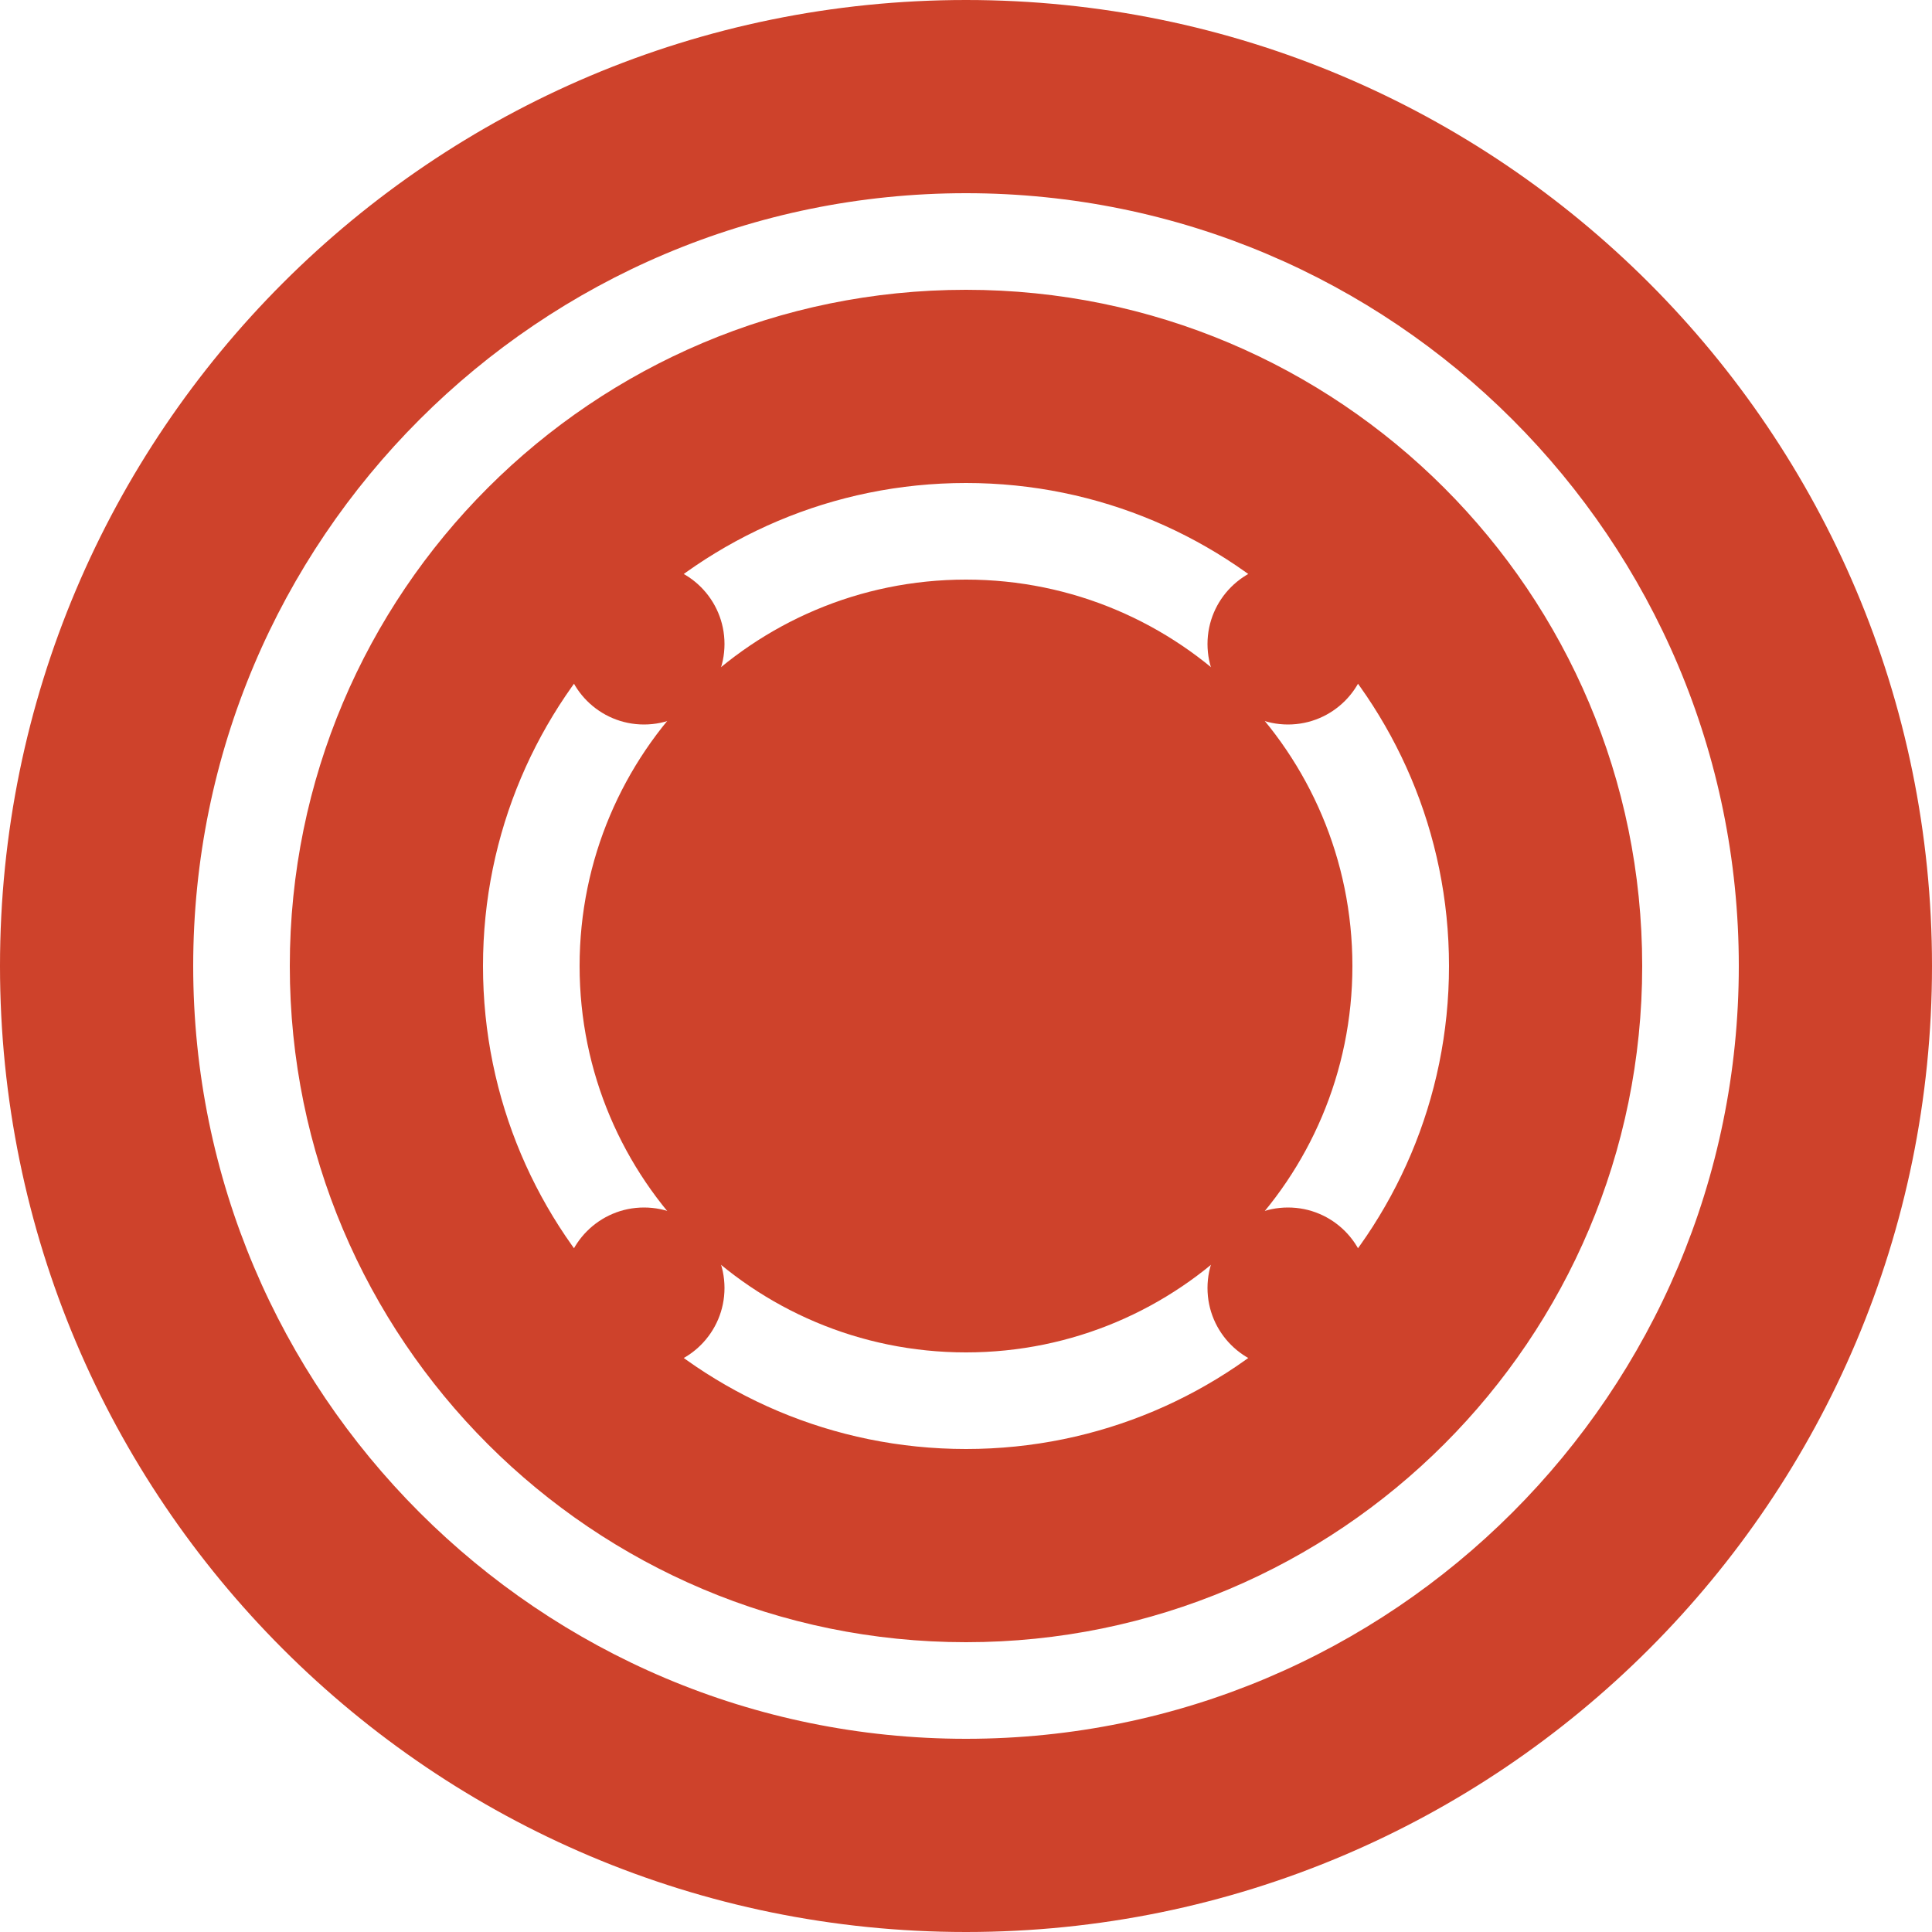 <svg viewBox="0 0 24 24" xmlns="http://www.w3.org/2000/svg">
  <path fill="#CE422B" d="M12 0C5.373 0 0 5.373 0 12s5.373 12 12 12 12-5.373 12-12S18.627 0 12 0zm0 2.4c5.302 0 9.6 4.298 9.6 9.6s-4.298 9.6-9.6 9.6S2.4 17.302 2.4 12 6.698 2.4 12 2.4zm0 1.2c-4.64 0-8.4 3.76-8.4 8.4s3.76 8.4 8.4 8.4 8.4-3.76 8.4-8.4-3.76-8.4-8.4-8.4zm0 2.4c3.314 0 6 2.686 6 6s-2.686 6-6 6-6-2.686-6-6 2.686-6 6-6zm0 1.2c-2.651 0-4.8 2.149-4.8 4.8s2.149 4.8 4.8 4.8 4.8-2.149 4.8-4.8-2.149-4.8-4.8-4.8z"/>
  <circle fill="#CE422B" cx="8" cy="8" r="1"/>
  <circle fill="#CE422B" cx="16" cy="8" r="1"/>
  <circle fill="#CE422B" cx="8" cy="16" r="1"/>
  <circle fill="#CE422B" cx="16" cy="16" r="1"/>
</svg> 